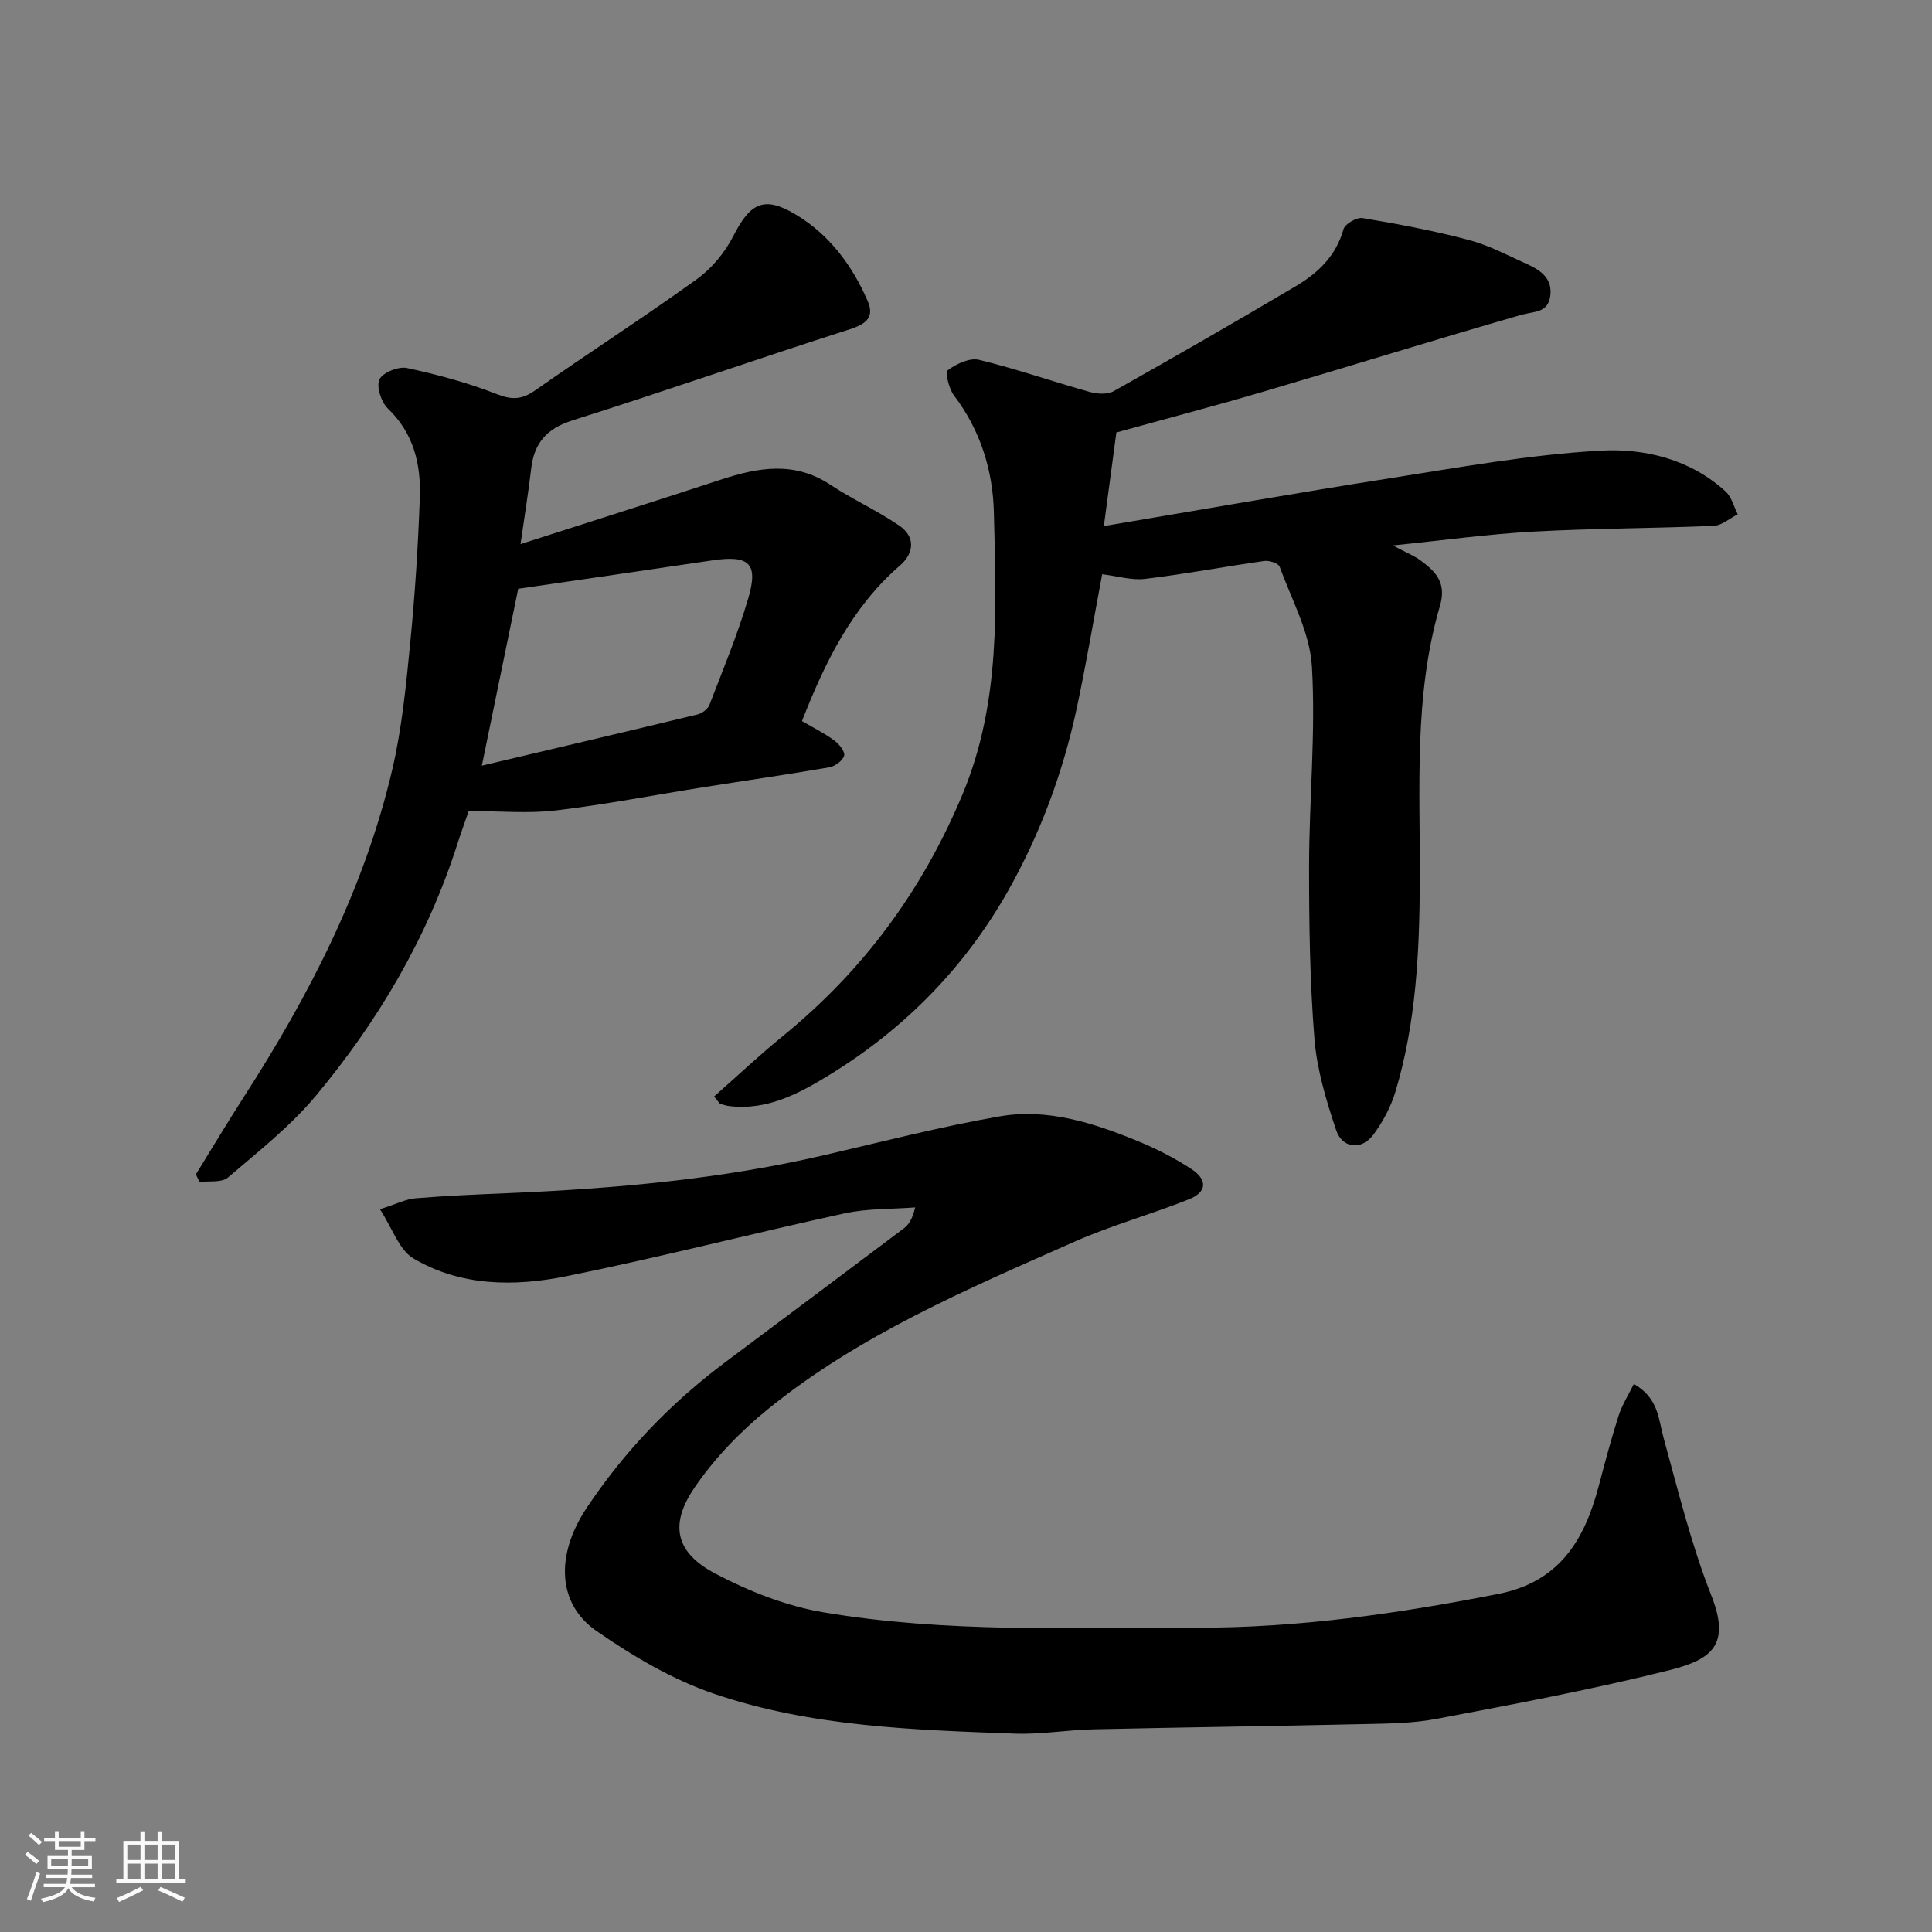 <svg enable-background="new 0 0 400 400" viewBox="0 0 400 400" xmlns="http://www.w3.org/2000/svg"><rect x="0" y="0" width="400" height="400" fill="#808080" stroke="none"/><path d="m5.17 384 .55-.58c.85.61 1.65 1.24 2.4 1.87l-.59.64c-.83-.73-1.62-1.38-2.36-1.93m1.22 9.53-.82-.34c.71-1.76 1.37-3.64 1.98-5.63.24.13.5.25.76.36-.6 1.67-1.24 3.54-1.92 5.61m-.5-13.5.57-.54c.56.44 1.31 1.06 2.26 1.87l-.64.64c-.68-.66-1.41-1.32-2.19-1.97m3.25.46h2.24v-1.36h.77v1.36h4.57v-1.36h.76v1.36h2.28v.69h-2.28v1.84h-2.64v1.26h4.18v2.64h-4.21c0 .45-.02.86-.05 1.21h4.32v.69h-4.38c-.04.34-.1.75-.19 1.22h5.15v.69h-4.82c.87 1.19 2.51 1.92 4.93 2.19-.17.31-.3.57-.37.76-2.77-.49-4.52-1.41-5.26-2.76-.56 1.26-2.3 2.23-5.24 2.9-.12-.24-.26-.48-.43-.72 2.73-.55 4.38-1.34 4.96-2.38h-4.38v-.69h4.65c.1-.38.17-.79.21-1.22h-4.32v-.69h4.4c.03-.34.05-.75.05-1.21h-4.2v-2.64h4.23v-1.26h-2.69v-1.84h-2.24zm1.46 4.46v1.29h3.45c.01-.4.02-.57.01-.53v-.32-.45h-3.46zm1.55-2.59h4.57v-1.19h-4.57zm6.11 2.59h-3.42v.77c-.01.19-.01.37-.02.53h3.44z" fill="#fafafa"/><path d="m32.63 379.16h.82v1.98h3.54v7.89h1.46v.78h-14.37v-.78h1.46v-7.89h3.54v-1.98h.82v1.98h2.73zm-3.49 11.48.5.73c-1.61.82-3.28 1.63-5 2.41-.13-.27-.28-.55-.44-.82 1.75-.72 3.4-1.49 4.94-2.32m-2.78-5.55h2.73v-3.18h-2.73zm0 3.95h2.73v-3.2h-2.73zm3.54-3.95h2.73v-3.18h-2.73zm0 3.95h2.73v-3.2h-2.73zm7.89 4.68c-1.84-.92-3.51-1.7-5.02-2.32l.45-.73c1.89.8 3.57 1.55 5.04 2.23zm-1.62-11.81h-2.73v3.18h2.73zm-2.73 7.13h2.73v-3.2h-2.73z" fill="#fafafa"/><g fill="#000001"><path d="m338.27 286.53c5.15 2.97 5.08 7.26 6.16 11.18 3.02 10.95 5.73 22.08 9.88 32.61 4.02 10.2.14 13.25-8.59 15.45-15.94 4-32.13 7.03-48.29 10.1-5.15.98-10.51.98-15.78 1.1-18.43.42-36.86.65-55.29 1.07-5.44.12-10.88 1.09-16.3.89-20.99-.78-42.13-1.42-62.19-8.24-8.64-2.94-16.86-7.8-24.41-13.04-8.02-5.57-8.53-15.62-2.01-25.43 7.8-11.73 17.48-21.8 28.8-30.26 12.31-9.2 24.61-18.4 36.89-27.65 1.01-.76 1.75-1.9 2.34-4.33-4.89.38-9.91.2-14.66 1.24-19.24 4.19-38.32 9.13-57.61 13.02-10.72 2.16-21.84 2.1-31.62-3.7-2.96-1.75-4.32-6.19-6.93-10.18 3.46-1.1 5.39-2.11 7.4-2.27 6.42-.53 12.86-.8 19.29-1.07 21.99-.94 43.85-2.87 65.35-7.87 12.05-2.8 24.05-5.89 36.22-8.01 9.86-1.72 19.34 1.31 28.43 5.02 3.9 1.59 7.73 3.54 11.25 5.83 3.47 2.26 3.3 4.82-.44 6.31-7.84 3.13-16.05 5.39-23.75 8.8-22.08 9.78-44.42 19.24-63.38 34.62-5.79 4.69-11.2 10.29-15.35 16.44-5.16 7.65-3.71 13.36 4.41 17.63 6.93 3.65 14.59 6.69 22.27 8 25.59 4.34 51.51 3.17 77.33 3.21 21.11.04 41.86-2.93 62.53-7 12.66-2.49 17.84-11.17 20.78-22.34 1.28-4.87 2.58-9.75 4.11-14.54.7-2.21 2-4.22 3.16-6.59z"/><path d="m147.84 227.02c4.75-4.19 9.36-8.54 14.27-12.54 16.61-13.55 28.81-30.02 37.16-50 7.99-19.12 6.97-38.76 6.5-58.44-.2-8.53-2.77-16.97-8.24-24.13-1.06-1.39-1.89-4.81-1.3-5.26 1.76-1.32 4.53-2.62 6.47-2.15 7.72 1.87 15.26 4.51 22.92 6.65 1.55.43 3.67.56 4.97-.17 12.65-7.11 25.23-14.35 37.72-21.75 4.57-2.71 8.31-6.25 9.84-11.76.31-1.11 2.75-2.53 3.96-2.32 7.36 1.23 14.73 2.61 21.94 4.52 4.21 1.11 8.16 3.22 12.16 5.03 2.81 1.27 5.29 3.01 4.74 6.67-.53 3.49-3.4 3.07-5.97 3.81-17.81 5.13-35.5 10.64-53.28 15.87-9.98 2.94-20.05 5.58-30.57 8.49-.81 6.06-1.67 12.49-2.59 19.38 20.26-3.41 39.65-6.83 59.09-9.88 14.54-2.28 29.11-4.92 43.76-5.74 9.14-.51 18.59 1.78 25.9 8.48 1.23 1.13 1.68 3.11 2.49 4.7-1.66.83-3.3 2.32-5 2.39-12.42.53-24.88.51-37.29 1.19-9.29.51-18.53 1.79-29.12 2.87 2.73 1.46 4.4 2.1 5.78 3.13 3.09 2.3 5.39 4.55 3.98 9.37-5.48 18.68-4.07 37.96-4.17 57.1-.08 14.64-.78 29.25-5.02 43.39-.96 3.21-2.63 6.37-4.64 9.05-2.42 3.22-6.39 2.81-7.67-1-2.05-6.13-3.97-12.5-4.49-18.89-.95-11.88-1.12-23.85-1.11-35.79.02-13.77 1.39-27.58.59-41.28-.41-7.02-4.2-13.86-6.69-20.69-.26-.71-2.15-1.32-3.17-1.18-8.23 1.17-16.42 2.72-24.67 3.71-2.79.34-5.74-.58-8.9-.96-1.79 9.52-3.32 18.67-5.26 27.72-2.85 13.31-7.55 26.01-14.23 37.85-8.97 15.88-21.48 28.58-36.98 38.09-6.26 3.84-12.96 7.46-20.89 6.43-.6-.08-1.19-.31-1.78-.47-.38-.47-.8-.98-1.21-1.49z"/><path d="m97.04 167.92c-.54 1.58-1.48 4.13-2.31 6.71-6.18 19.39-16.35 36.63-29.26 52.15-5.29 6.36-11.96 11.61-18.29 17.02-1.28 1.1-3.88.66-5.87.93-.25-.53-.5-1.06-.75-1.59 3.32-5.38 6.56-10.81 9.98-16.12 13.57-21.09 24.97-43.22 30.7-67.79 1.99-8.56 2.84-17.42 3.7-26.19.98-10 1.63-20.04 1.98-30.09.24-6.85-1.27-13.24-6.61-18.36-1.38-1.32-2.42-4.51-1.76-6.01.63-1.42 3.93-2.76 5.68-2.39 6.31 1.35 12.6 3.05 18.6 5.4 3.18 1.25 5.23 1.16 7.99-.78 11.08-7.77 22.46-15.09 33.44-23 3.09-2.23 5.83-5.53 7.56-8.93 3.52-6.9 6.37-8.41 12.99-4.43 6.94 4.17 11.65 10.53 14.84 17.89 1.42 3.28-.26 4.73-3.67 5.82-19.19 6.14-38.22 12.8-57.43 18.87-5.36 1.69-7.96 4.68-8.58 10.02-.56 4.82-1.35 9.61-2.2 15.6 14.43-4.63 28.01-8.93 41.55-13.37 7.7-2.52 15.17-3.83 22.58 1.07 4.61 3.05 9.73 5.35 14.28 8.47 3.38 2.31 3.1 5.7.16 8.25-10.01 8.68-15.55 20.09-20.3 32.22 2.24 1.31 4.57 2.47 6.64 3.98 1.01.73 2.3 2.32 2.09 3.17-.26 1.03-1.89 2.22-3.09 2.43-8.69 1.5-17.42 2.75-26.13 4.13-10.15 1.61-20.26 3.58-30.46 4.79-5.66.68-11.47.13-18.05.13zm2.72-9.4c15.57-3.68 30.12-7.09 44.65-10.6.94-.23 2.13-1.1 2.46-1.96 2.81-7.28 5.81-14.51 8.02-21.98 2.19-7.37.25-9.1-7.44-7.96-13.26 1.97-26.53 3.89-40.16 5.88-2.37 11.54-4.86 23.67-7.53 36.62z"/></g></svg>
